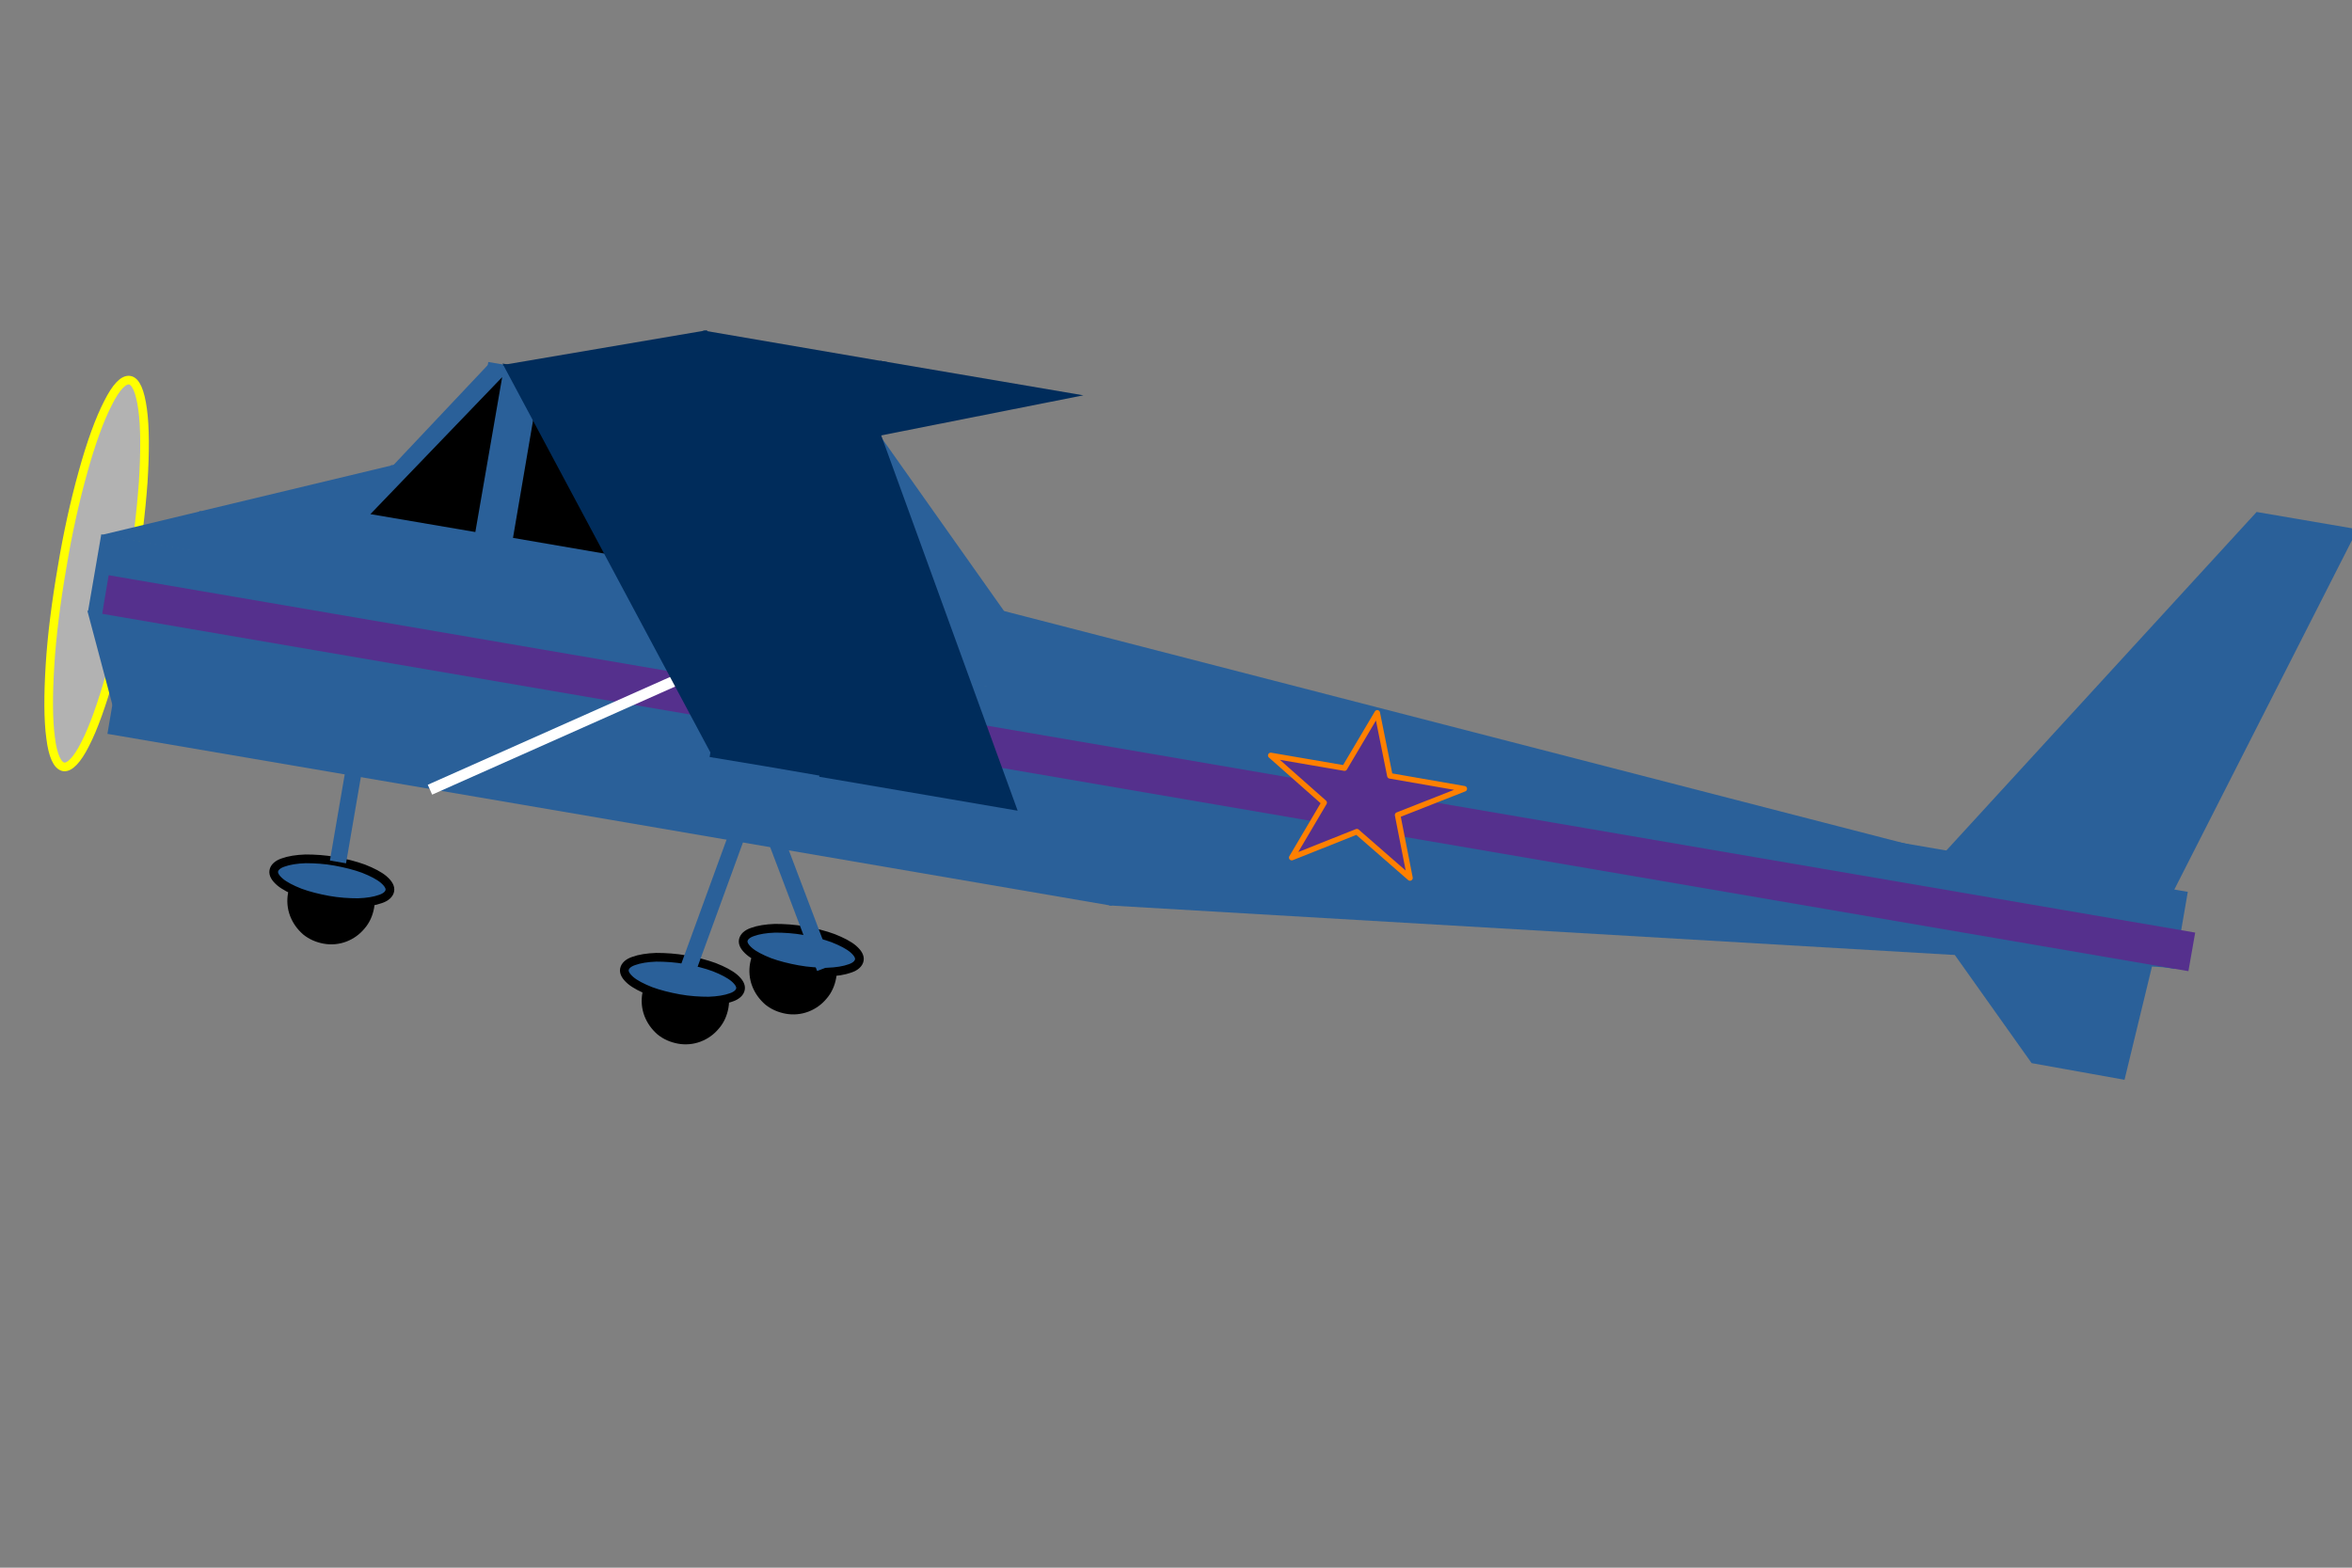 <?xml version="1.0" encoding="UTF-8"?>
<!DOCTYPE svg PUBLIC "-//W3C//DTD SVG 1.1//EN" "http://www.w3.org/Graphics/SVG/1.1/DTD/svg11.dtd">
<svg version="1.2" width="76.2mm" height="50.8mm" viewBox="0 0 7620 5080" preserveAspectRatio="xMidYMid" fill-rule="evenodd" stroke-width="28.222" stroke-linejoin="round" xmlns="http://www.w3.org/2000/svg" xmlns:ooo="http://xml.openoffice.org/svg/export" xmlns:xlink="http://www.w3.org/1999/xlink" xmlns:presentation="http://sun.com/xmlns/staroffice/presentation" xmlns:smil="http://www.w3.org/2001/SMIL20/" xmlns:anim="urn:oasis:names:tc:opendocument:xmlns:animation:1.0" xml:space="preserve">
 <rect x="0" y="0" width="7620" height="5080" fill="#808080" stroke="none"/>
 <defs class="ClipPathGroup">
  <clipPath id="presentation_clip_path" clipPathUnits="userSpaceOnUse">
   <rect x="0" y="0" width="7620" height="5080"/>
  </clipPath>
  <clipPath id="presentation_clip_path_shrink" clipPathUnits="userSpaceOnUse">
   <rect x="7" y="5" width="7605" height="5070"/>
  </clipPath>
 </defs>
 <defs class="TextShapeIndex">
  <g ooo:slide="id1" ooo:id-list="id3 id4 id5 id6 id7 id8 id9 id10 id11 id12 id13 id14 id15 id16 id17 id18 id19 id20 id21 id22 id23 id24 id25 id26 id27 id28 id29 id30 id31 id32 id33 id34 id35 id36 id37"/>
 </defs>
 <defs class="EmbeddedBulletChars">
  <g id="bullet-char-template-57356" transform="scale(0,-0)">
   <path d="M 580,1141 L 1163,571 580,0 -4,571 580,1141 Z"/>
  </g>
  <g id="bullet-char-template-57354" transform="scale(0,-0)">
   <path d="M 8,1128 L 1137,1128 1137,0 8,0 8,1128 Z"/>
  </g>
  <g id="bullet-char-template-10146" transform="scale(0,-0)">
   <path d="M 174,0 L 602,739 174,1481 1456,739 174,0 Z M 1358,739 L 309,1346 659,739 1358,739 Z"/>
  </g>
  <g id="bullet-char-template-10132" transform="scale(0,-0)">
   <path d="M 2015,739 L 1276,0 717,0 1260,543 174,543 174,936 1260,936 717,1481 1274,1481 2015,739 Z"/>
  </g>
  <g id="bullet-char-template-10007" transform="scale(0,-0)">
   <path d="M 0,-2 C -7,14 -16,27 -25,37 L 356,567 C 262,823 215,952 215,954 215,979 228,992 255,992 264,992 276,990 289,987 310,991 331,999 354,1012 L 381,999 492,748 772,1049 836,1024 860,1049 C 881,1039 901,1025 922,1006 886,937 835,863 770,784 769,783 710,716 594,584 L 774,223 C 774,196 753,168 711,139 L 727,119 C 717,90 699,76 672,76 641,76 570,178 457,381 L 164,-76 C 142,-110 111,-127 72,-127 30,-127 9,-110 8,-76 1,-67 -2,-52 -2,-32 -2,-23 -1,-13 0,-2 Z"/>
  </g>
  <g id="bullet-char-template-10004" transform="scale(0,-0)">
   <path d="M 285,-33 C 182,-33 111,30 74,156 52,228 41,333 41,471 41,549 55,616 82,672 116,743 169,778 240,778 293,778 328,747 346,684 L 369,508 C 377,444 397,411 428,410 L 1163,1116 C 1174,1127 1196,1133 1229,1133 1271,1133 1292,1118 1292,1087 L 1292,965 C 1292,929 1282,901 1262,881 L 442,47 C 390,-6 338,-33 285,-33 Z"/>
  </g>
  <g id="bullet-char-template-9679" transform="scale(0,-0)">
   <path d="M 813,0 C 632,0 489,54 383,161 276,268 223,411 223,592 223,773 276,916 383,1023 489,1130 632,1184 813,1184 992,1184 1136,1130 1245,1023 1353,916 1407,772 1407,592 1407,412 1353,268 1245,161 1136,54 992,0 813,0 Z"/>
  </g>
  <g id="bullet-char-template-8226" transform="scale(0,-0)">
   <path d="M 346,457 C 273,457 209,483 155,535 101,586 74,649 74,723 74,796 101,859 155,911 209,963 273,989 346,989 419,989 480,963 531,910 582,859 608,796 608,723 608,648 583,586 532,535 482,483 420,457 346,457 Z"/>
  </g>
  <g id="bullet-char-template-8211" transform="scale(0,-0)">
   <path d="M -4,459 L 1135,459 1135,606 -4,606 -4,459 Z"/>
  </g>
  <g id="bullet-char-template-61548" transform="scale(0,-0)">
   <path d="M 173,740 C 173,903 231,1043 346,1159 462,1274 601,1332 765,1332 928,1332 1067,1274 1183,1159 1299,1043 1357,903 1357,740 1357,577 1299,437 1183,322 1067,206 928,148 765,148 601,148 462,206 346,322 231,437 173,577 173,740 Z"/>
  </g>
 </defs>
 <g>
  <g id="id2" class="Master_Slide">
   <g id="bg-id2" class="Background"/>
   <g id="bo-id2" class="BackgroundObjects"/>
  </g>
 </g>
 <g class="SlideGroup">
  <g>
   <g id="container-id1">
    <g id="id1" class="Slide" clip-path="url(#presentation_clip_path)">
     <g class="Page">
      <g class="com.sun.star.drawing.CustomShape">
       <g id="id3">
        <rect class="BoundingBox" stroke="none" fill="none" x="143" y="1217" width="341" height="1284"/>
        <path fill="rgb(178,178,178)" stroke="none" d="M 425,1878 C 406,1988 383,2095 357,2188 330,2282 303,2359 276,2411 250,2463 225,2488 206,2485 186,2481 171,2449 164,2391 156,2333 156,2252 162,2155 168,2058 182,1949 201,1839 219,1729 243,1622 269,1529 295,1435 323,1358 350,1306 376,1254 400,1229 420,1232 440,1235 454,1268 462,1326 470,1384 470,1465 464,1562 457,1659 444,1768 425,1878 L 425,1878 Z"/>
        <path fill="none" stroke="rgb(255,255,0)" stroke-width="28" stroke-linejoin="round" d="M 425,1878 C 406,1988 383,2095 357,2188 330,2282 303,2359 276,2411 250,2463 225,2488 206,2485 186,2481 171,2449 164,2391 156,2333 156,2252 162,2155 168,2058 182,1949 201,1839 219,1729 243,1622 269,1529 295,1435 323,1358 350,1306 376,1254 400,1229 420,1232 440,1235 454,1268 462,1326 470,1384 470,1465 464,1562 457,1659 444,1768 425,1878 L 425,1878 Z"/>
       </g>
      </g>
      <g class="com.sun.star.drawing.CustomShape">
       <g id="id4">
        <rect class="BoundingBox" stroke="none" fill="none" x="285" y="1732" width="6804" height="1410"/>
        <path fill="rgb(42,96,153)" stroke="none" d="M 3665,2561 L 285,1982 328,1732 7088,2890 7045,3140 3665,2561 Z"/>
       </g>
      </g>
      <g class="com.sun.star.drawing.CustomShape">
       <g id="id5">
        <rect class="BoundingBox" stroke="none" fill="none" x="3593" y="2557" width="3447" height="581"/>
        <path fill="rgb(42,96,153)" stroke="none" d="M 3593,2934 L 7039,3136 3658,2557 3593,2934 3593,2934 Z"/>
       </g>
      </g>
      <g class="com.sun.star.drawing.CustomShape">
       <g id="id6">
        <rect class="BoundingBox" stroke="none" fill="none" x="347" y="2002" width="3321" height="935"/>
        <path fill="rgb(42,96,153)" stroke="none" d="M 1975,2656 L 348,2378 412,2002 3667,2559 3602,2935 1975,2656 Z"/>
       </g>
      </g>
      <g class="com.sun.star.drawing.CustomShape">
       <g id="id7">
        <rect class="BoundingBox" stroke="none" fill="none" x="283" y="1979" width="173" height="407"/>
        <path fill="rgb(42,96,153)" stroke="none" d="M 391,2385 L 283,1979 455,2008 391,2385 391,2385 Z"/>
       </g>
      </g>
      <g class="com.sun.star.drawing.CustomShape">
       <g id="id8">
        <rect class="BoundingBox" stroke="none" fill="none" x="944" y="2790" width="258" height="258"/>
        <path fill="rgb(0,0,0)" stroke="none" d="M 1198,2940 C 1194,2962 1185,2983 1170,3000 1156,3017 1138,3030 1117,3038 1096,3046 1073,3048 1051,3044 1029,3040 1008,3031 991,3017 974,3002 961,2984 953,2963 945,2942 943,2919 947,2897 951,2875 960,2854 974,2837 989,2820 1007,2807 1028,2799 1049,2791 1072,2789 1094,2793 1116,2797 1137,2806 1154,2821 1171,2835 1184,2853 1192,2874 1200,2895 1202,2918 1198,2940 L 1198,2940 Z"/>
        <path fill="none" stroke="rgb(0,0,0)" d="M 1198,2940 C 1194,2962 1185,2983 1170,3000 1156,3017 1138,3030 1117,3038 1096,3046 1073,3048 1051,3044 1029,3040 1008,3031 991,3017 974,3002 961,2984 953,2963 945,2942 943,2919 947,2897 951,2875 960,2854 974,2837 989,2820 1007,2807 1028,2799 1049,2791 1072,2789 1094,2793 1116,2797 1137,2806 1154,2821 1171,2835 1184,2853 1192,2874 1200,2895 1202,2918 1198,2940 Z"/>
       </g>
      </g>
      <g class="com.sun.star.drawing.CustomShape">
       <g id="id9">
        <rect class="BoundingBox" stroke="none" fill="none" x="885" y="2782" width="381" height="145"/>
        <path fill="rgb(42,96,153)" stroke="none" d="M 1263,2886 C 1261,2897 1251,2907 1233,2913 1214,2920 1189,2924 1160,2925 1130,2925 1097,2923 1064,2917 1031,2911 999,2903 972,2893 944,2882 921,2870 907,2858 892,2845 885,2833 887,2822 889,2811 899,2801 917,2795 936,2788 961,2784 990,2783 1020,2783 1053,2785 1086,2791 1119,2797 1151,2805 1178,2815 1206,2826 1229,2838 1243,2850 1258,2863 1265,2875 1263,2886 L 1263,2886 Z"/>
        <path fill="none" stroke="rgb(0,0,0)" d="M 1263,2886 C 1261,2897 1251,2907 1233,2913 1214,2920 1189,2924 1160,2925 1130,2925 1097,2923 1064,2917 1031,2911 999,2903 972,2893 944,2882 921,2870 907,2858 892,2845 885,2833 887,2822 889,2811 899,2801 917,2795 936,2788 961,2784 990,2783 1020,2783 1053,2785 1086,2791 1119,2797 1151,2805 1178,2815 1206,2826 1229,2838 1243,2850 1258,2863 1265,2875 1263,2886 Z"/>
       </g>
      </g>
      <g class="com.sun.star.drawing.CustomShape">
       <g id="id10">
        <rect class="BoundingBox" stroke="none" fill="none" x="2092" y="3114" width="258" height="258"/>
        <path fill="rgb(0,0,0)" stroke="none" d="M 2346,3264 C 2342,3286 2333,3307 2318,3324 2304,3341 2286,3354 2265,3362 2244,3370 2221,3372 2199,3368 2177,3364 2156,3355 2139,3341 2122,3326 2109,3308 2101,3287 2093,3266 2091,3243 2095,3221 2099,3199 2108,3178 2122,3161 2137,3144 2155,3131 2176,3123 2197,3115 2220,3113 2242,3117 2264,3121 2285,3130 2302,3145 2319,3159 2332,3177 2340,3198 2348,3219 2350,3242 2346,3264 L 2346,3264 Z"/>
        <path fill="none" stroke="rgb(0,0,0)" d="M 2346,3264 C 2342,3286 2333,3307 2318,3324 2304,3341 2286,3354 2265,3362 2244,3370 2221,3372 2199,3368 2177,3364 2156,3355 2139,3341 2122,3326 2109,3308 2101,3287 2093,3266 2091,3243 2095,3221 2099,3199 2108,3178 2122,3161 2137,3144 2155,3131 2176,3123 2197,3115 2220,3113 2242,3117 2264,3121 2285,3130 2302,3145 2319,3159 2332,3177 2340,3198 2348,3219 2350,3242 2346,3264 Z"/>
       </g>
      </g>
      <g class="com.sun.star.drawing.CustomShape">
       <g id="id11">
        <rect class="BoundingBox" stroke="none" fill="none" x="2021" y="3101" width="381" height="145"/>
        <path fill="rgb(42,96,153)" stroke="none" d="M 2399,3205 C 2397,3216 2387,3226 2369,3232 2350,3239 2325,3243 2296,3244 2266,3244 2233,3242 2200,3236 2167,3230 2135,3222 2108,3212 2080,3201 2057,3189 2043,3177 2028,3164 2021,3152 2023,3141 2025,3130 2035,3120 2053,3114 2072,3107 2097,3103 2126,3102 2156,3102 2189,3104 2222,3110 2255,3116 2287,3124 2314,3134 2342,3145 2365,3157 2379,3169 2394,3182 2401,3194 2399,3205 L 2399,3205 Z"/>
        <path fill="none" stroke="rgb(0,0,0)" d="M 2399,3205 C 2397,3216 2387,3226 2369,3232 2350,3239 2325,3243 2296,3244 2266,3244 2233,3242 2200,3236 2167,3230 2135,3222 2108,3212 2080,3201 2057,3189 2043,3177 2028,3164 2021,3152 2023,3141 2025,3130 2035,3120 2053,3114 2072,3107 2097,3103 2126,3102 2156,3102 2189,3104 2222,3110 2255,3116 2287,3124 2314,3134 2342,3145 2365,3157 2379,3169 2394,3182 2401,3194 2399,3205 Z"/>
       </g>
      </g>
      <g class="com.sun.star.drawing.CustomShape">
       <g id="id12">
        <rect class="BoundingBox" stroke="none" fill="none" x="2441" y="3017" width="258" height="258"/>
        <path fill="rgb(0,0,0)" stroke="none" d="M 2695,3167 C 2691,3189 2682,3210 2667,3227 2653,3244 2635,3257 2614,3265 2593,3273 2570,3275 2548,3271 2526,3267 2505,3258 2488,3244 2471,3229 2458,3211 2450,3190 2442,3169 2440,3146 2444,3124 2448,3102 2457,3081 2471,3064 2486,3047 2504,3034 2525,3026 2546,3018 2569,3016 2591,3020 2613,3024 2634,3033 2651,3048 2668,3062 2681,3080 2689,3101 2697,3122 2699,3145 2695,3167 L 2695,3167 Z"/>
        <path fill="none" stroke="rgb(0,0,0)" d="M 2695,3167 C 2691,3189 2682,3210 2667,3227 2653,3244 2635,3257 2614,3265 2593,3273 2570,3275 2548,3271 2526,3267 2505,3258 2488,3244 2471,3229 2458,3211 2450,3190 2442,3169 2440,3146 2444,3124 2448,3102 2457,3081 2471,3064 2486,3047 2504,3034 2525,3026 2546,3018 2569,3016 2591,3020 2613,3024 2634,3033 2651,3048 2668,3062 2681,3080 2689,3101 2697,3122 2699,3145 2695,3167 Z"/>
       </g>
      </g>
      <g class="com.sun.star.drawing.CustomShape">
       <g id="id13">
        <rect class="BoundingBox" stroke="none" fill="none" x="2406" y="3007" width="381" height="145"/>
        <path fill="rgb(42,96,153)" stroke="none" d="M 2784,3111 C 2782,3122 2772,3132 2754,3138 2735,3145 2710,3149 2681,3150 2651,3150 2618,3148 2585,3142 2552,3136 2520,3128 2493,3118 2465,3107 2442,3095 2428,3083 2413,3070 2406,3058 2408,3047 2410,3036 2420,3026 2438,3020 2457,3013 2482,3009 2511,3008 2541,3008 2574,3010 2607,3016 2640,3022 2672,3030 2699,3040 2727,3051 2750,3063 2764,3075 2779,3088 2786,3100 2784,3111 L 2784,3111 Z"/>
        <path fill="none" stroke="rgb(0,0,0)" d="M 2784,3111 C 2782,3122 2772,3132 2754,3138 2735,3145 2710,3149 2681,3150 2651,3150 2618,3148 2585,3142 2552,3136 2520,3128 2493,3118 2465,3107 2442,3095 2428,3083 2413,3070 2406,3058 2408,3047 2410,3036 2420,3026 2438,3020 2457,3013 2482,3009 2511,3008 2541,3008 2574,3010 2607,3016 2640,3022 2672,3030 2699,3040 2727,3051 2750,3063 2764,3075 2779,3088 2786,3100 2784,3111 Z"/>
       </g>
      </g>
      <g class="com.sun.star.drawing.LineShape">
       <g id="id14">
        <rect class="BoundingBox" stroke="none" fill="none" x="1068" y="2265" width="141" height="556"/>
        <path fill="none" stroke="rgb(42,96,153)" stroke-width="53" stroke-linejoin="round" d="M 1095,2793 L 1181,2292"/>
       </g>
      </g>
      <g class="com.sun.star.drawing.LineShape">
       <g id="id15">
        <rect class="BoundingBox" stroke="none" fill="none" x="2465" y="2635" width="235" height="530"/>
        <path fill="none" stroke="rgb(42,96,153)" stroke-width="53" stroke-linejoin="round" d="M 2672,3137 L 2492,2662"/>
       </g>
      </g>
      <g class="com.sun.star.drawing.LineShape">
       <g id="id16">
        <rect class="BoundingBox" stroke="none" fill="none" x="2188" y="2675" width="229" height="532"/>
        <path fill="none" stroke="rgb(42,96,153)" stroke-width="53" stroke-linejoin="round" d="M 2215,3179 L 2389,2702"/>
       </g>
      </g>
      <g class="com.sun.star.drawing.CustomShape">
       <g id="id17">
        <rect class="BoundingBox" stroke="none" fill="none" x="327" y="1499" width="981" height="393"/>
        <path fill="rgb(42,96,153)" stroke="none" d="M 1307,1499 L 327,1734 1240,1890 1307,1499 1307,1499 Z"/>
       </g>
      </g>
      <g class="com.sun.star.drawing.CustomShape">
       <g id="id18">
        <rect class="BoundingBox" stroke="none" fill="none" x="1268" y="1179" width="318" height="378"/>
        <path fill="rgb(42,96,153)" stroke="none" d="M 1584,1179 L 1269,1513 1520,1556 1584,1179 1584,1179 Z"/>
       </g>
      </g>
      <g class="com.sun.star.drawing.CustomShape">
       <g id="id19">
        <rect class="BoundingBox" stroke="none" fill="none" x="1453" y="1173" width="1382" height="967"/>
        <path fill="rgb(42,96,153)" stroke="none" d="M 2079,2031 L 1453,1924 1582,1173 2834,1387 2705,2138 2079,2031 Z"/>
       </g>
      </g>
      <g class="com.sun.star.drawing.CustomShape">
       <g id="id20">
        <rect class="BoundingBox" stroke="none" fill="none" x="1181" y="1507" width="508" height="574"/>
        <path fill="rgb(42,96,153)" stroke="none" d="M 1392,2044 L 1181,2008 1267,1507 1688,1579 1602,2080 1392,2044 Z"/>
       </g>
      </g>
      <g class="com.sun.star.drawing.CustomShape">
       <g id="id21">
        <rect class="BoundingBox" stroke="none" fill="none" x="2705" y="1389" width="755" height="883"/>
        <path fill="rgb(42,96,153)" stroke="none" d="M 2835,1389 L 3458,2270 2706,2141 2835,1389 2835,1389 Z"/>
       </g>
      </g>
      <g class="com.sun.star.drawing.CustomShape">
       <g id="id22">
        <rect class="BoundingBox" stroke="none" fill="none" x="3200" y="1979" width="3383" height="862"/>
        <path fill="rgb(42,96,153)" stroke="none" d="M 3249,1979 L 6581,2839 3200,2260 3249,1979 3249,1979 Z"/>
       </g>
      </g>
      <g class="com.sun.star.drawing.CustomShape">
       <g id="id23">
        <rect class="BoundingBox" stroke="none" fill="none" x="6292" y="1659" width="1347" height="1241"/>
        <path fill="rgb(42,96,153)" stroke="none" d="M 7036,2899 L 6292,2771 7311,1659 7638,1715 7036,2899 Z"/>
       </g>
      </g>
      <g class="com.sun.star.drawing.CustomShape">
       <g id="id24">
        <rect class="BoundingBox" stroke="none" fill="none" x="6166" y="2859" width="838" height="642"/>
        <path fill="rgb(42,96,153)" stroke="none" d="M 6166,2859 L 7002,3008 6883,3499 6582,3445 6166,2859 Z"/>
       </g>
      </g>
      <g class="com.sun.star.drawing.CustomShape">
       <g id="id25">
        <rect class="BoundingBox" stroke="none" fill="none" x="581" y="1656" width="2320" height="763"/>
        <path fill="rgb(42,96,153)" stroke="none" d="M 1708,2225 L 582,2032 646,1656 2899,2042 2835,2417 1708,2225 Z"/>
       </g>
      </g>
      <g class="com.sun.star.drawing.CustomShape">
       <g id="id26">
        <rect class="BoundingBox" stroke="none" fill="none" x="2582" y="1501" width="278" height="899"/>
        <path fill="rgb(42,96,153)" stroke="none" d="M 2645,2388 L 2583,2377 2733,1501 2858,1522 2708,2399 2645,2388 Z"/>
       </g>
      </g>
      <g class="com.sun.star.drawing.CustomShape">
       <g id="id27">
        <rect class="BoundingBox" stroke="none" fill="none" x="330" y="1864" width="6783" height="1285"/>
        <path fill="rgb(85,48,141)" stroke="none" d="M 3710,2568 L 331,1989 352,1864 7112,3022 7090,3147 3710,2568 Z"/>
       </g>
      </g>
      <g class="com.sun.star.drawing.LineShape">
       <g id="id28">
        <rect class="BoundingBox" stroke="none" fill="none" x="1375" y="2169" width="873" height="409"/>
        <path fill="none" stroke="rgb(255,255,255)" stroke-width="35" stroke-linejoin="round" d="M 2229,2187 L 1393,2559"/>
       </g>
      </g>
      <g class="com.sun.star.drawing.CustomShape">
       <g id="id29">
        <rect class="BoundingBox" stroke="none" fill="none" x="1661" y="1327" width="1075" height="589"/>
        <path fill="rgb(0,0,0)" stroke="none" d="M 2162,1829 L 1662,1743 1733,1327 2734,1499 2663,1914 2162,1829 Z"/>
       </g>
      </g>
      <g class="com.sun.star.drawing.CustomShape">
       <g id="id30">
        <rect class="BoundingBox" stroke="none" fill="none" x="1627" y="1178" width="879" height="1279"/>
        <path fill="rgb(0,44,91)" stroke="none" d="M 2311,2456 L 1628,1178 2504,1328 2311,2456 2311,2456 Z"/>
       </g>
      </g>
      <g class="com.sun.star.drawing.CustomShape">
       <g id="id31">
        <rect class="BoundingBox" stroke="none" fill="none" x="2299" y="1326" width="554" height="1190"/>
        <path fill="rgb(0,44,91)" stroke="none" d="M 2479,2483 L 2299,2453 2492,1326 2852,1388 2659,2514 2479,2483 Z"/>
       </g>
      </g>
      <g class="com.sun.star.drawing.CustomShape">
       <g id="id32">
        <rect class="BoundingBox" stroke="none" fill="none" x="2654" y="1389" width="644" height="1239"/>
        <path fill="rgb(0,44,91)" stroke="none" d="M 2847,1389 L 3297,2627 2654,2517 2847,1389 2847,1389 Z"/>
       </g>
      </g>
      <g class="com.sun.star.drawing.CustomShape">
       <g id="id33">
        <rect class="BoundingBox" stroke="none" fill="none" x="2809" y="1168" width="702" height="253"/>
        <path fill="rgb(0,44,91)" stroke="none" d="M 2809,1420 L 3510,1281 2852,1169 2809,1420 2809,1420 Z"/>
       </g>
      </g>
      <g class="com.sun.star.drawing.CustomShape">
       <g id="id34">
        <rect class="BoundingBox" stroke="none" fill="none" x="2240" y="1071" width="636" height="328"/>
        <path fill="rgb(0,44,91)" stroke="none" d="M 2538,1347 L 2240,1296 2279,1071 2874,1173 2836,1398 2538,1347 Z"/>
       </g>
      </g>
      <g class="com.sun.star.drawing.CustomShape">
       <g id="id35">
        <rect class="BoundingBox" stroke="none" fill="none" x="1626" y="1070" width="667" height="222"/>
        <path fill="rgb(0,44,91)" stroke="none" d="M 2291,1070 L 1627,1183 2254,1290 2291,1070 2291,1070 Z"/>
       </g>
      </g>
      <g class="com.sun.star.drawing.CustomShape">
       <g id="id36">
        <rect class="BoundingBox" stroke="none" fill="none" x="1200" y="1221" width="428" height="505"/>
        <path fill="rgb(0,0,0)" stroke="none" d="M 1627,1222 L 1200,1666 1540,1724 1627,1222 1627,1222 Z"/>
       </g>
      </g>
      <g class="com.sun.star.drawing.CustomShape">
       <g id="id37">
        <rect class="BoundingBox" stroke="none" fill="none" x="4107" y="2301" width="647" height="555"/>
        <path fill="rgb(85,48,141)" stroke="none" d="M 4462,2310 L 4356,2489 4117,2448 4290,2601 4185,2779 4396,2695 4568,2845 4528,2641 4744,2556 4503,2514 4462,2310 4462,2310 Z"/>
        <path fill="none" stroke="rgb(255,128,0)" stroke-width="18" stroke-linejoin="round" d="M 4462,2310 L 4356,2489 4117,2448 4290,2601 4185,2779 4396,2695 4568,2845 4528,2641 4744,2556 4503,2514 4462,2310 4462,2310 Z"/>
       </g>
      </g>
     </g>
    </g>
   </g>
  </g>
 </g>
</svg>